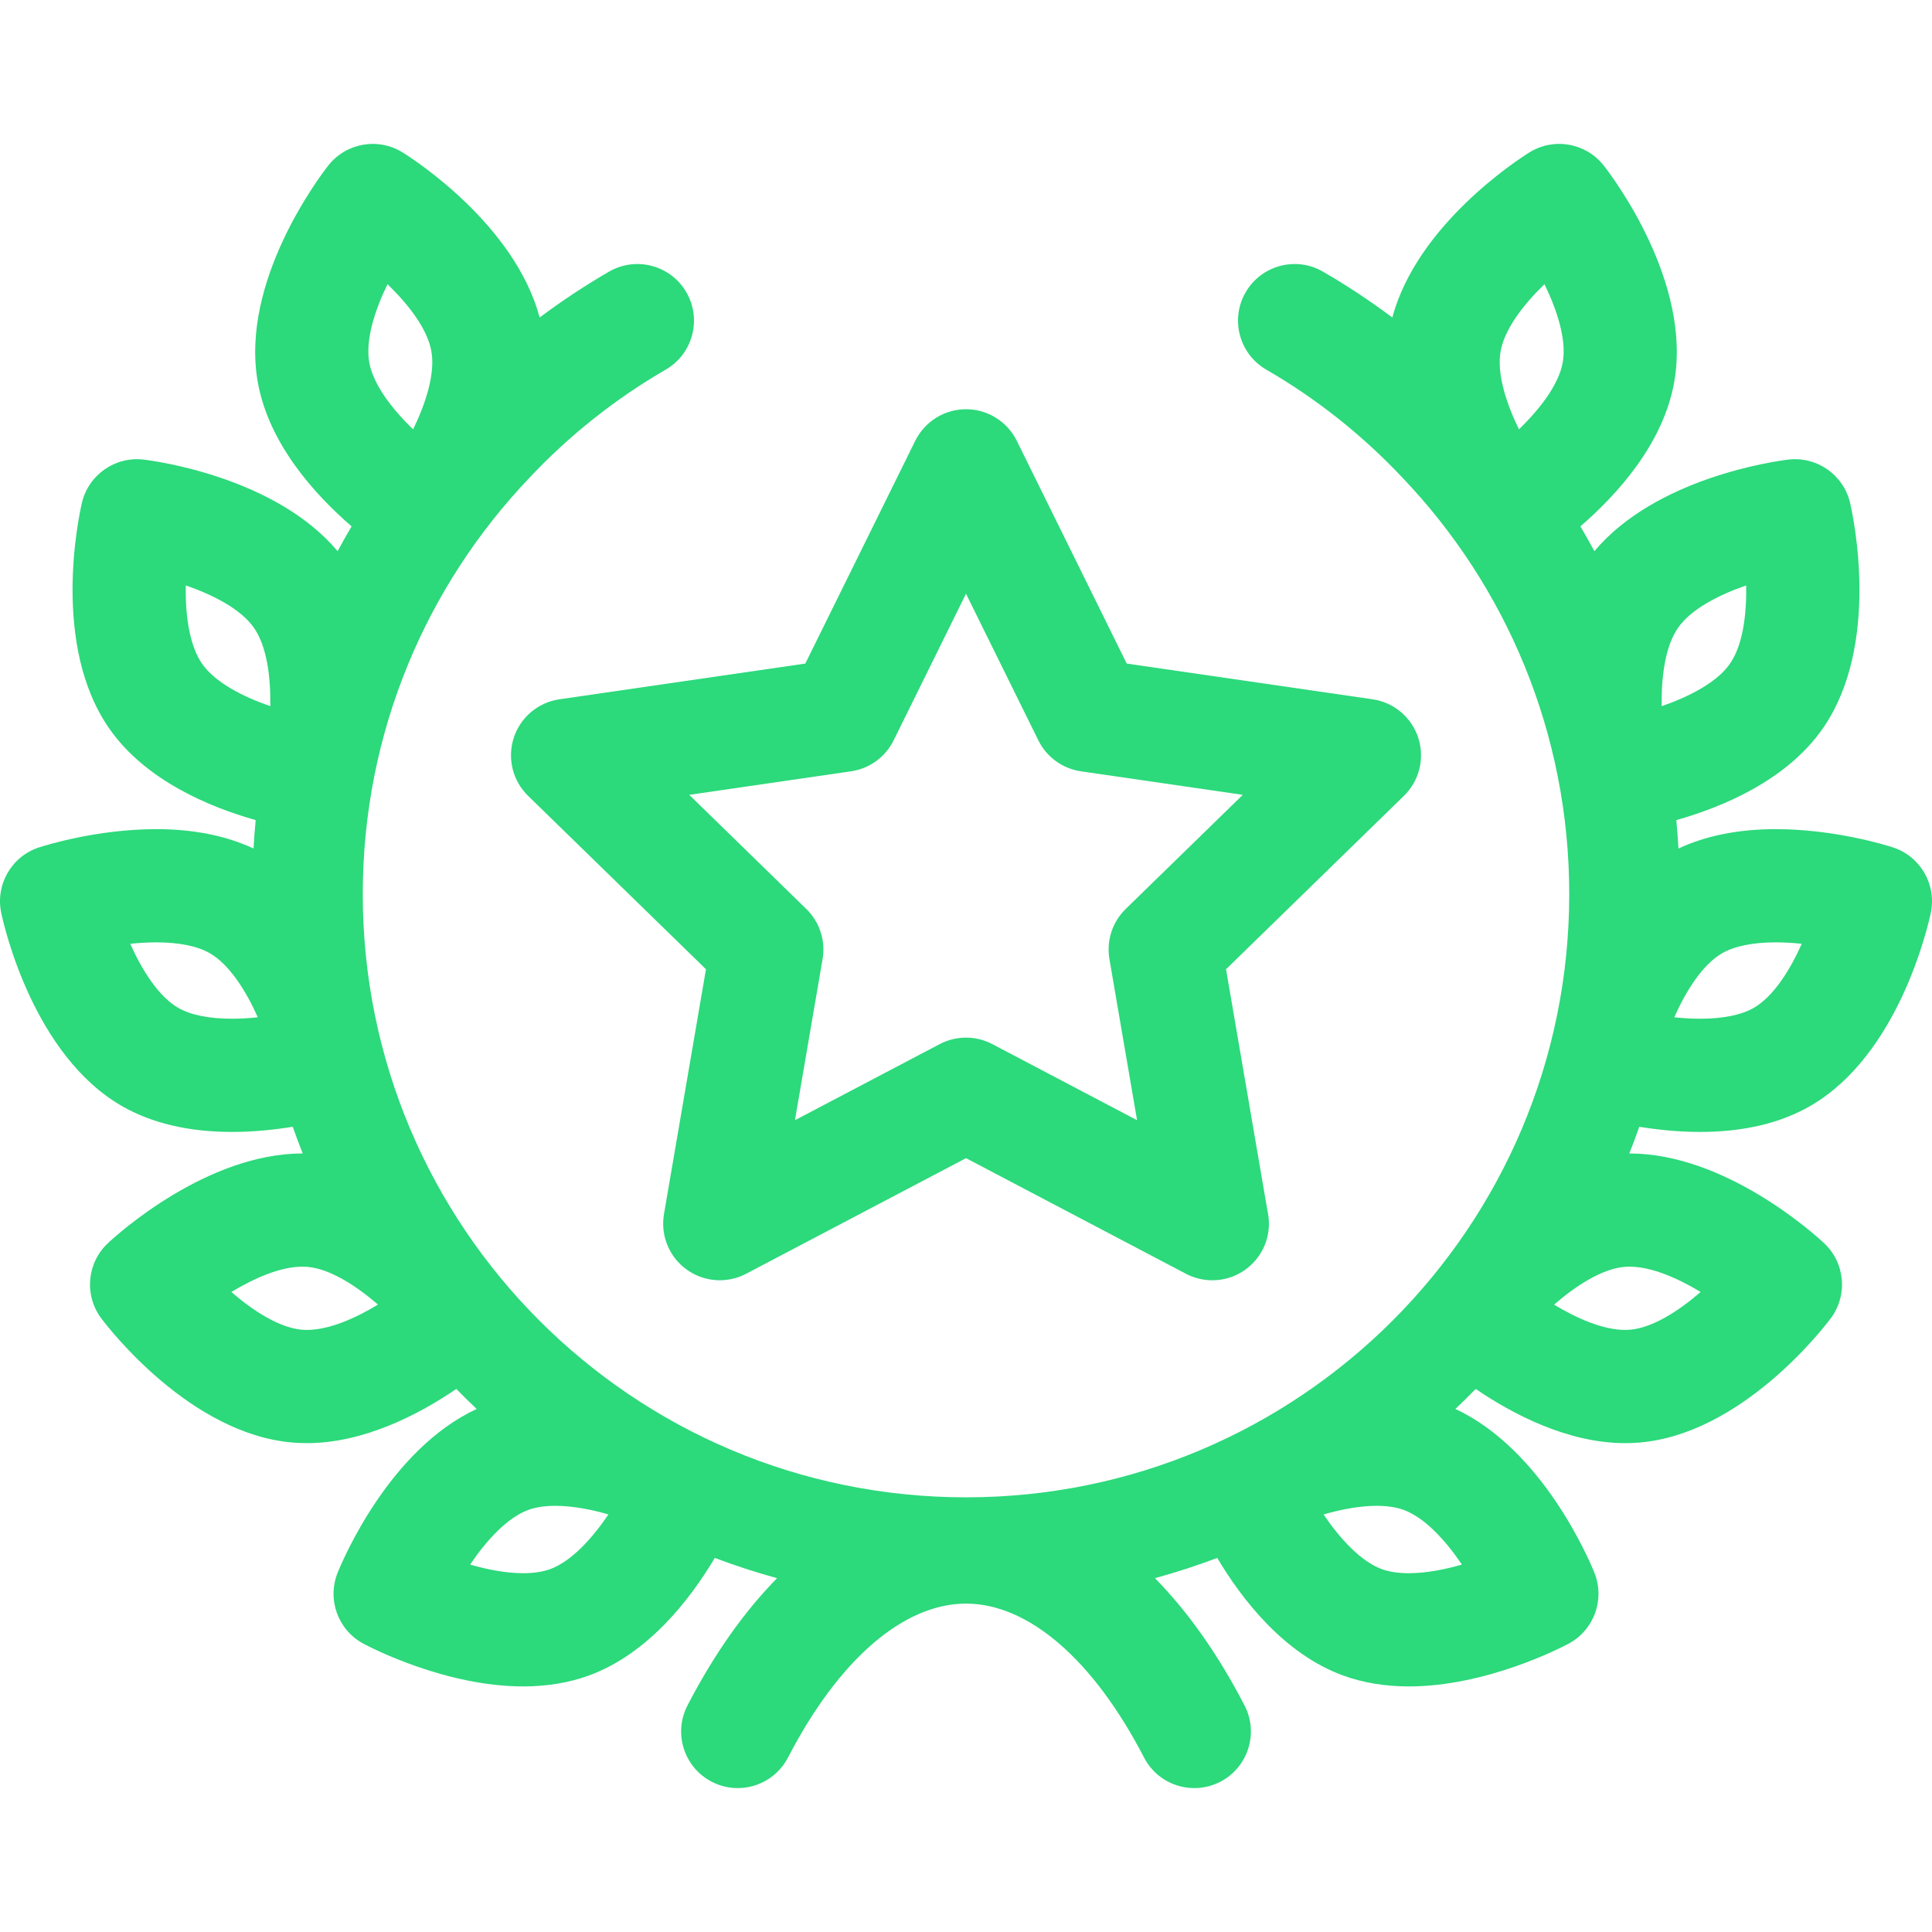 <?xml version="1.0"?>
<svg xmlns="http://www.w3.org/2000/svg" xmlns:xlink="http://www.w3.org/1999/xlink" xmlns:svgjs="http://svgjs.com/svgjs" version="1.1" width="512" height="512" x="0" y="0" viewBox="0 0 512 512" style="enable-background:new 0 0 512 512" xml:space="preserve" class=""><g><g xmlns="http://www.w3.org/2000/svg"><path d="m136.151 195.526c-1.765 5.43-.293 11.391 3.795 15.377l47.145 45.957-11.129 64.887c-.965 5.628 1.349 11.315 5.967 14.671 2.614 1.899 5.708 2.865 8.819 2.865 2.387 0 4.783-.569 6.978-1.723l58.276-30.636 58.275 30.636c2.194 1.153 4.591 1.723 6.978 1.723h.051c8.271-.016 14.971-6.726 14.971-15 0-1.152-.129-2.273-.375-3.351l-10.99-64.072 47.146-45.957c4.088-3.985 5.56-9.946 3.795-15.376s-6.459-9.388-12.109-10.209l-65.152-9.466-29.137-59.04c-2.527-5.12-7.741-8.362-13.451-8.362-5.709 0-10.925 3.242-13.451 8.361l-29.138 59.041-65.151 9.466c-5.654.821-10.349 4.777-12.113 10.208zm89.377 8.88c4.886-.71 9.11-3.778 11.295-8.205l19.177-38.856 19.176 38.857c2.185 4.427 6.408 7.496 11.295 8.206l42.879 6.23-31.028 30.246c-3.535 3.446-5.148 8.411-4.313 13.277l7.325 42.705-38.354-20.163c-4.369-2.297-9.59-2.297-13.959 0l-38.354 20.163 7.324-42.705c.835-4.866-.778-9.831-4.313-13.277l-31.027-30.246z" fill="#2cd97b" data-original="#000000" style="" class=""/><path d="m501.638 224.564c-1.52-.495-15.307-4.831-31.049-4.831-9.854 0-18.499 1.731-25.775 5.133-.146-2.516-.327-5.026-.572-7.529 12.353-3.494 29.186-10.53 38.752-24.191 15.448-22.057 8.188-56.028 7.309-59.829-1.728-7.477-8.812-12.449-16.437-11.51-3.685.451-35.007 4.826-51.341 24.261-1.118-2.073-2.267-4.132-3.465-6.165-.08-.136-.167-.269-.247-.404 9.715-8.387 21.983-21.872 24.88-38.287 4.675-26.524-16.26-54.239-18.662-57.312-4.727-6.045-13.253-7.549-19.762-3.484-3.15 1.967-29.71 19.185-36.286 43.721-5.879-4.388-12.006-8.459-18.379-12.147-7.165-4.147-16.345-1.701-20.495 5.47-4.15 7.17-1.701 16.347 5.47 20.496 13.498 7.811 25.579 17.478 36.012 28.558 27.427 28.7 44.273 67.597 44.273 110.43 0 88.291-71.574 159.864-159.864 159.864s-159.862-71.573-159.862-159.863c0-42.793 16.814-81.658 44.196-110.351 10.452-11.113 22.558-20.808 36.09-28.636 7.171-4.148 9.62-13.325 5.472-20.495-4.148-7.171-13.323-9.621-20.495-5.473-6.375 3.688-12.503 7.759-18.384 12.147-6.572-24.536-33.136-41.754-36.286-43.721-6.51-4.064-15.035-2.56-19.761 3.484-2.403 3.073-23.339 30.788-18.663 57.314 2.896 16.413 15.164 29.897 24.88 38.284-.08.135-.166.267-.246.402-1.199 2.034-2.348 4.093-3.467 6.167-16.336-19.436-47.656-23.811-51.341-24.261-7.609-.931-14.708 4.034-16.437 11.511-.878 3.801-8.135 37.77 7.311 59.826 9.566 13.662 26.399 20.699 38.752 24.193-.245 2.503-.427 5.014-.572 7.529-7.274-3.401-15.919-5.133-25.774-5.133-15.742 0-29.529 4.337-31.05 4.831-7.298 2.374-11.627 9.873-10.033 17.379.81 3.816 8.587 37.667 31.911 51.136 7.926 4.574 17.747 6.893 29.191 6.894h.005c5.822 0 11.374-.594 16.139-1.366.839 2.378 1.718 4.737 2.649 7.07-.009 0-.017 0-.025 0-25.386 0-48.973 21.321-51.578 23.753-5.611 5.235-6.366 13.861-1.75 19.992 2.347 3.116 23.702 30.512 50.531 32.858 1.272.111 2.58.168 3.886.168h.004c15.249 0 29.842-7.691 39.634-14.361 1.766 1.803 3.563 3.573 5.399 5.305-23.073 10.701-35.447 39.918-36.839 43.367-2.873 7.117.09 15.254 6.866 18.858 2.175 1.157 21.839 11.3 42.291 11.302h.005c6.285 0 12.134-.968 17.385-2.878 15.671-5.706 26.825-20.145 33.396-31.173 5.389 2.033 10.893 3.827 16.503 5.368-8.73 8.875-16.727 20.176-23.742 33.73-3.808 7.358-.931 16.409 6.427 20.216 2.204 1.141 4.561 1.682 6.882 1.682 5.428 0 10.667-2.955 13.334-8.108 13.414-25.917 30.606-40.781 47.171-40.781 16.564 0 33.757 14.864 47.172 40.781 3.808 7.356 12.856 10.237 20.217 6.426 7.357-3.808 10.233-12.859 6.426-20.216-7.016-13.555-15.013-24.855-23.743-33.73 5.608-1.541 11.113-3.334 16.502-5.367 6.571 11.028 17.727 25.468 33.401 31.174 5.248 1.909 11.097 2.877 17.385 2.877 20.453 0 40.117-10.146 42.292-11.302 6.776-3.604 9.738-11.742 6.865-18.858-1.392-3.449-13.768-32.665-36.84-43.365 1.836-1.732 3.635-3.502 5.4-5.305 9.793 6.67 24.387 14.361 39.636 14.361 1.305 0 2.612-.057 3.888-.168 26.827-2.346 48.183-29.743 50.529-32.858 4.616-6.13 3.861-14.756-1.75-19.992-2.605-2.431-26.191-23.753-51.577-23.753-.009 0-.017 0-.025 0 .931-2.333 1.81-4.692 2.648-7.07 4.766.772 10.319 1.366 16.143 1.366 11.444 0 21.266-2.319 29.195-6.896 23.32-13.467 31.099-47.318 31.908-51.133 1.588-7.509-2.741-15.008-10.039-17.382zm-87.488-128.561c-1.038 5.882-6.022 12.361-11.616 17.773-3.34-6.858-5.911-14.698-4.856-20.679 1.038-5.888 6.032-12.374 11.626-17.785 3.409 7.003 5.883 14.804 4.846 20.691zm-311.455-20.692c5.599 5.414 10.591 11.898 11.628 17.785 1.038 5.886-1.435 13.687-4.844 20.69-5.599-5.414-10.59-11.897-11.628-17.782-1.038-5.89 1.437-13.694 4.844-20.693zm-41.258 194.662c-.001 0-.003 0-.003 0-6.027 0-10.937-.995-14.194-2.875-5.172-2.986-9.554-9.882-12.725-16.98 2.21-.235 4.54-.385 6.897-.385 6.022 0 10.93.995 14.188 2.876 5.17 2.986 9.552 9.882 12.722 16.98-2.21.235-4.536.384-6.885.384zm10.196-82.831c-7.362-2.542-14.625-6.309-18.053-11.205-3.43-4.896-4.484-13.015-4.356-20.797 7.362 2.541 14.626 6.308 18.056 11.205 3.428 4.896 4.483 13.01 4.353 20.797zm9.655 165.304c-.438 0-.867-.018-1.275-.054-5.944-.52-12.826-4.914-18.697-10.003 5.938-3.583 12.904-6.714 18.882-6.714.438 0 .866.018 1.274.054 5.945.52 12.827 4.915 18.698 10.005-5.936 3.582-12.903 6.712-18.882 6.712zm64.484 63.4c-1.951.71-4.348 1.069-7.126 1.069h-.002c-4.583 0-9.544-.984-14.065-2.286 4.355-6.438 9.863-12.459 15.469-14.499 1.952-.71 4.352-1.071 7.133-1.071 4.581 0 9.539.983 14.059 2.284-4.358 6.441-9.865 12.463-15.468 14.503zm241.653-1.217c-4.52 1.3-9.486 2.287-14.065 2.287-2.779 0-5.178-.36-7.126-1.068-5.608-2.041-11.118-8.066-15.473-14.503 4.522-1.302 9.48-2.285 14.061-2.285 2.781 0 5.182.36 7.136 1.071 5.605 2.04 11.113 8.063 15.467 14.498zm44.379-78.954c5.977 0 12.945 3.132 18.88 6.712-5.874 5.093-12.753 9.485-18.695 10.005-.409.036-.839.054-1.275.054-5.975 0-12.938-3.127-18.869-6.703 5.752-4.989 12.645-9.485 18.684-10.014.409-.036.838-.054 1.275-.054zm12.917-169.331c3.427-4.895 10.688-8.662 18.039-11.202.129 7.626-.854 15.819-4.339 20.794-3.429 4.896-10.692 8.664-18.055 11.206-.13-7.787.926-15.901 4.355-20.798zm20.043 100.751c-3.262 1.882-8.171 2.877-14.196 2.877-2.347 0-4.669-.148-6.873-.383 3.105-6.956 7.452-13.947 12.703-16.98 3.261-1.882 8.168-2.877 14.191-2.877 2.355 0 4.684.149 6.895.386-3.172 7.102-7.552 13.993-12.72 16.977z" fill="#2cd97b" data-original="#000000" style="" class=""/></g></g></svg>
